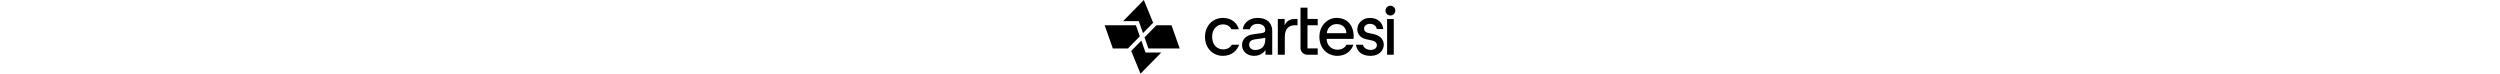 <svg id="Layer_2" data-name="Layer 2" xmlns="http://www.w3.org/2000/svg" viewBox="0 0 1356.98 344.03" height="40" fill="#22b8cf"><g id="Layer_1-2" data-name="Layer 1-2" fill="currentColor"><g><polygon points="123.88 237.88 167.37 344.03 264.23 245.24 190.79 245.24 171.19 189.63 123.88 237.88"></polygon><polygon points="241.5 117.93 186.03 174.49 204.23 226.11 350.2 226.11 312.07 117.93 241.5 117.93"></polygon><polygon points="0 117.93 38.13 226.11 108.7 226.11 164.12 169.59 145.91 117.93 0 117.93"></polygon><polygon points="182.83 0 85.99 98.79 159.35 98.79 178.97 154.45 226.32 106.15 182.83 0"></polygon><g><path d="m840.3,117.68v-29.17h-31.96v167.02h32.66v-83.68c0-36.81,18.4-53.82,45.84-53.82h13.42v-29.51h-10.87c-17.02,0-36.94,3.47-49.09,29.17h0Z"></path><path d="m1082.32,83.62c-42,0-79.83,35.71-79.83,88.04,0,56.51,39.23,89.09,84,89.09,38.57,0,65.18-22.86,74.75-52h-32.41c-7.51,13.55-20.52,23.23-42.34,23.23-28.11,0-49.63-20.8-50.33-50.61h125.65c.36-2.08.7-6.24.7-10.4,0-52-28.81-87.36-80.19-87.36h0Zm-45.13,71.42c1.39-21.49,18.05-42.64,45.47-42.64,29.51,0,45.13,18.72,45.82,42.64h-91.29,0Z"></path><rect x="1318.53" y="88.87" width="31.09" height="166.65"></rect><path d="m1333.9,26.67c-12.55,0-22.73,10.15-22.73,23.01s10.18,22.68,22.73,22.68,23.08-10.16,23.08-22.68-10.18-23.01-23.08-23.01Z"></path><path d="m946.88,35.73h-32.65v187.92c0,17.6,14.27,31.87,31.87,31.87h48.48v-29.51h-47.71v-107.99h47.71v-29.51h-47.71v-52.77h.01Z"></path><path d="m552.59,230.6c-26.95,0-50.94-20.75-50.94-58.59s24.26-58.23,50.6-58.23c21.26,0,33.39,10.67,39.9,22.88h34.25c-6.94-25.31-29.8-53.04-74.15-53.04-47.47,0-83.86,36.4-83.86,88.39s35.69,88.74,84.2,88.74c43.31,0,67.22-28.08,75.18-52h-34.13c-5.19,9-16.62,21.84-41.06,21.84h.01Z"></path><path d="m1256.95,159.54l-26.98-5.89c-12.8-2.77-19.04-10.05-19.04-20.11,0-11.44,10.07-22.18,26.69-22.18,23.16,0,31.16,14.49,32.84,24.23h30.28c-4.14-31.47-25.88-51.96-63.12-51.96-32.52,0-58.17,24.27-58.17,52.69,0,23.58,15.58,41.25,41.52,46.8l28.37,6.24c13.85,3.12,21.46,11.09,21.46,21.49,0,11.79-10.04,22.18-28.38,22.18-20.28,0-32.83-10.32-37.24-24.27h-32.34c6.17,35.4,31.02,52,69.24,52,41.17,0,60.89-28.08,60.89-51.65s-15.9-42.99-46.02-49.57h0Z"></path><path d="m712.97,83.63c-39.52,0-65.21,25.73-68.11,53.03h32.7c4.48-15.02,16.65-25.3,36.1-25.3,25.29,0,36.02,13.52,36.02,29.81,0,5.89-2.77,11.09-12.82,12.48l-45.02,6.59c-28.75,4.15-50.58,20.79-50.58,50.6,0,26.35,21.83,49.92,55.78,49.92,29.79,0,46.41-15.94,53.7-27.73v22.53h31.52v-110.92c0-32.58-19.4-61.01-69.29-61.01h0Zm36.72,100.53c0,36.39-21.48,49.22-48.15,49.22-16.62,0-27.03-11.79-27.03-24.27,0-14.9,10.41-22.87,24.26-24.95l50.91-7.63v7.63h.01Z"></path></g></g></g></svg>